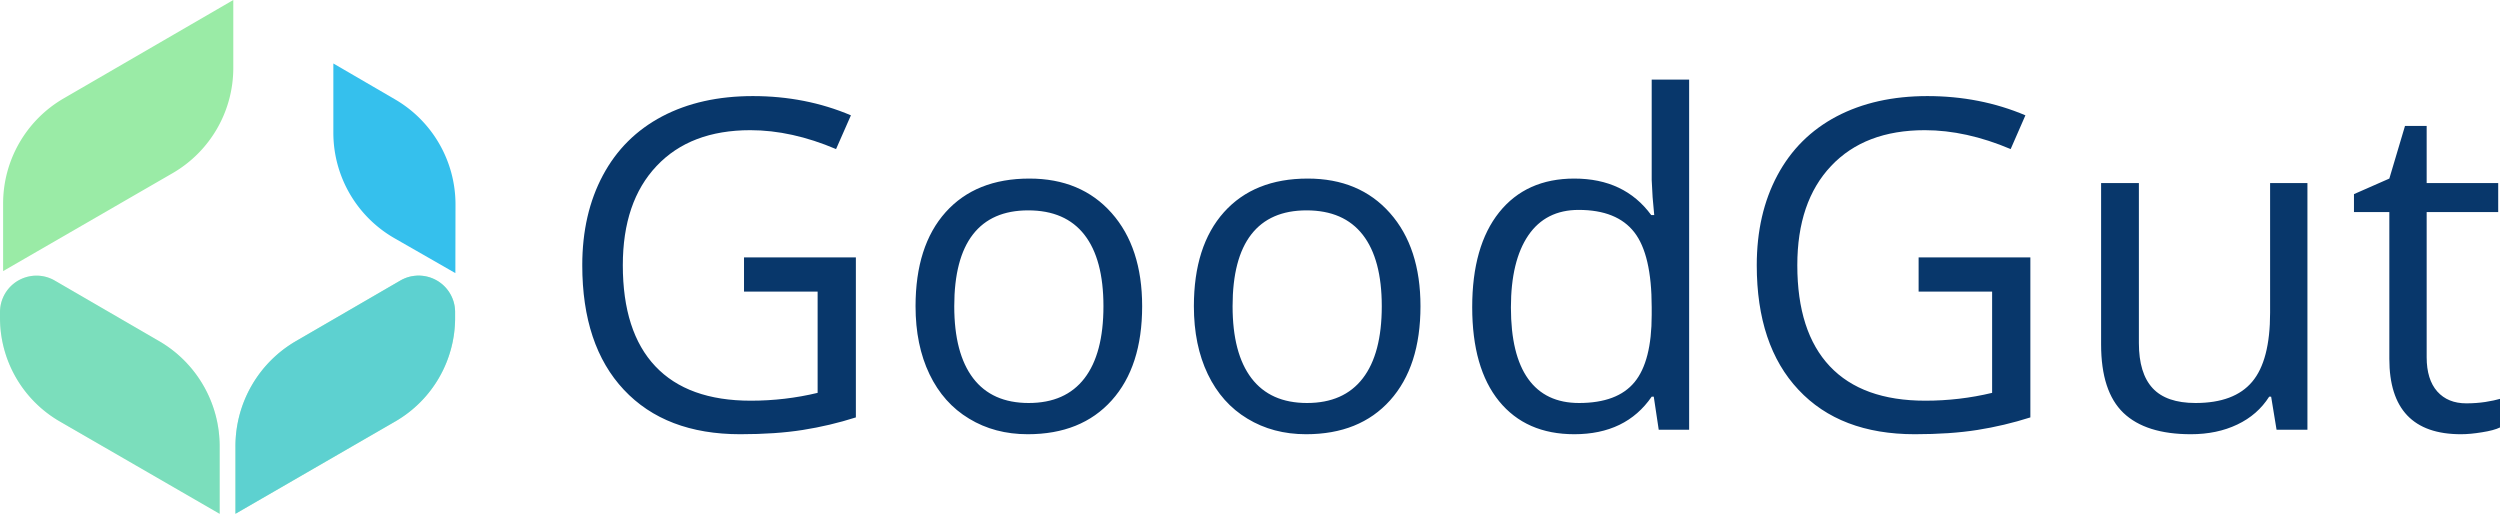 <svg viewBox="587.554 384.53 354.892 72.94" width="5000" height="1027.633" xmlns="http://www.w3.org/2000/svg" xmlns:xlink="http://www.w3.org/1999/xlink" preserveAspectRatio="none"><defs></defs><style>.aIptOCySncolors-0 {fill:#9AEBA6;fill-opacity:1;}.aIptOCySncolors-1 {fill:#35C0ED;fill-opacity:1;}.companyName {fill:#08376B;fill-opacity:1;}.icon3-str {stroke:#2F90B0;stroke-opacity:1;}</style><g opacity="1" transform="rotate(0 587.554 384.53)">
<svg width="64.661" height="72.94" x="587.554" y="384.53" version="1.1" preserveAspectRatio="none" viewBox="29 20 141.84 160">
  <g transform="matrix(1 0 0 1 0 0)" ><g><path d="M30.534 111.496c3.073-5.296 9.77-7.182 15.134-4.34l.39.216 32.48 18.846a37.863 37.863 0 0 1 18.853 32.012l.007.735V180l-49.78-28.763a37.259 37.259 0 0 1-18.611-31.522l-.007-.738v-1.781c0-2.002.529-3.968 1.534-5.7zm138.649-.011a11.356 11.356 0 0 1 1.534 5.7v1.781a37.258 37.258 0 0 1-18.618 32.26l-49.78 28.763v-21.035a37.86 37.86 0 0 1 18.859-32.747l32.48-18.846c5.426-3.148 12.376-1.302 15.525 4.124zM101.647 20v21.155a37.86 37.86 0 0 1-18.919 32.782L29.97 104.418V83.386a37.863 37.863 0 0 1 18.862-32.749L101.647 20z" data-color="1" class="aIptOCySncolors-0"></path><path opacity=".3" d="M78.539 126.219l-32.48-18.846c-5.426-3.148-12.376-1.302-15.524 4.124a11.356 11.356 0 0 0-1.534 5.7v1.781a37.258 37.258 0 0 0 18.618 32.26L97.398 180v-21.035a37.859 37.859 0 0 0-18.859-32.746z" data-color="2" class="aIptOCySncolors-1"></path><path opacity=".6" d="M121.178 126.208l32.48-18.846c5.426-3.148 12.376-1.302 15.524 4.124a11.356 11.356 0 0 1 1.534 5.7v1.781a37.258 37.258 0 0 1-18.618 32.26l-49.78 28.763v-21.035a37.861 37.861 0 0 1 18.86-32.747z" data-color="2" class="aIptOCySncolors-1"></path><path d="M132.804 61.335v-21.57l19.218 11.183a37.859 37.859 0 0 1 18.818 32.794l-.04 21.308-18.962-10.868a37.858 37.858 0 0 1-19.034-32.847z" data-color="2" class="aIptOCySncolors-1"></path></g></g>
</svg>
</g><g opacity="1" transform="rotate(0 670.212 395.829)">
<svg width="272.234" height="50.342" x="670.212" y="395.829" version="1.1" preserveAspectRatio="none" viewBox="2.441 -30.391 166.465 30.781">
  <g transform="matrix(1 0 0 1 0 0)" class="companyName"><path id="id-D6z1nYkh7" d="M16.48-11.99L16.48-14.96L26.19-14.96L26.19-1.07Q23.93-0.35 21.58 0.02Q19.24 0.39 16.15 0.39L16.15 0.39Q9.67 0.39 6.05-3.47Q2.44-7.32 2.44-14.28L2.44-14.28Q2.44-18.73 4.23-22.08Q6.02-25.43 9.38-27.20Q12.73-28.96 17.25-28.96L17.25-28.96Q21.82-28.96 25.76-27.29L25.76-27.29L24.47-24.36Q20.61-26.00 17.03-26.00L17.03-26.00Q11.82-26.00 8.89-22.89Q5.96-19.79 5.96-14.28L5.96-14.28Q5.96-8.50 8.78-5.51Q11.60-2.52 17.07-2.52L17.07-2.52Q20.04-2.52 22.87-3.20L22.87-3.20L22.87-11.99L16.48-11.99Z M51.04-10.72L51.04-10.72Q51.04-5.49 48.40-2.55Q45.76 0.39 41.11 0.39L41.11 0.39Q38.24 0.39 36.02-0.96Q33.79-2.30 32.58-4.82Q31.37-7.34 31.37-10.72L31.37-10.72Q31.37-15.96 33.98-18.88Q36.60-21.80 41.25-21.80L41.25-21.80Q45.74-21.80 48.39-18.81Q51.04-15.82 51.04-10.72ZM34.73-10.72L34.73-10.72Q34.73-6.62 36.37-4.47Q38.01-2.32 41.19-2.32L41.19-2.32Q44.38-2.32 46.03-4.46Q47.68-6.60 47.68-10.72L47.68-10.72Q47.68-14.80 46.03-16.92Q44.38-19.04 41.15-19.04L41.15-19.04Q37.97-19.04 36.35-16.95Q34.73-14.86 34.73-10.72Z M75.20-10.72L75.20-10.72Q75.20-5.49 72.56-2.55Q69.92 0.39 65.27 0.39L65.27 0.39Q62.40 0.39 60.18-0.96Q57.95-2.30 56.74-4.82Q55.53-7.34 55.53-10.72L55.53-10.72Q55.53-15.96 58.14-18.88Q60.76-21.80 65.41-21.80L65.41-21.80Q69.90-21.80 72.55-18.81Q75.20-15.82 75.20-10.72ZM58.89-10.72L58.89-10.72Q58.89-6.62 60.53-4.47Q62.17-2.32 65.35-2.32L65.35-2.32Q68.54-2.32 70.19-4.46Q71.84-6.60 71.84-10.72L71.84-10.72Q71.84-14.80 70.19-16.92Q68.54-19.04 65.31-19.04L65.31-19.04Q62.13-19.04 60.51-16.95Q58.89-14.86 58.89-10.72Z M95.88 0L95.45-2.87L95.27-2.87Q93.03 0.39 88.55 0.39L88.55 0.39Q84.36 0.39 82.02-2.48Q79.69-5.35 79.69-10.64L79.69-10.64Q79.69-15.94 82.03-18.87Q84.38-21.80 88.55-21.80L88.55-21.80Q92.91-21.80 95.23-18.63L95.23-18.63L95.49-18.63L95.35-20.18L95.27-21.68L95.27-30.39L98.52-30.39L98.52 0L95.88 0ZM88.96-2.32L88.96-2.32Q92.29-2.32 93.78-4.13Q95.27-5.94 95.27-9.96L95.27-9.96L95.27-10.64Q95.27-15.20 93.76-17.14Q92.25-19.08 88.93-19.08L88.93-19.08Q86.07-19.08 84.56-16.87Q83.05-14.65 83.05-10.61L83.05-10.61Q83.05-6.50 84.55-4.41Q86.05-2.32 88.96-2.32Z M118.44-11.99L118.44-14.96L128.14-14.96L128.14-1.07Q125.88-0.35 123.54 0.02Q121.19 0.39 118.11 0.39L118.11 0.39Q111.62 0.39 108.01-3.47Q104.39-7.32 104.39-14.28L104.39-14.28Q104.39-18.73 106.18-22.08Q107.97-25.43 111.33-27.20Q114.69-28.96 119.20-28.96L119.20-28.96Q123.77-28.96 127.71-27.29L127.71-27.29L126.43-24.36Q122.56-26.00 118.98-26.00L118.98-26.00Q113.77-26.00 110.84-22.89Q107.91-19.79 107.91-14.28L107.91-14.28Q107.91-8.50 110.73-5.51Q113.55-2.52 119.02-2.52L119.02-2.52Q121.99-2.52 124.82-3.20L124.82-3.20L124.82-11.99L118.44-11.99Z M134.28-21.41L137.56-21.41L137.56-7.52Q137.56-4.90 138.75-3.61Q139.94-2.32 142.48-2.32L142.48-2.32Q145.84-2.32 147.39-4.16Q148.95-6.00 148.95-10.16L148.95-10.16L148.95-21.41L152.19-21.41L152.19 0L149.51 0L149.04-2.87L148.87-2.87Q147.87-1.29 146.10-0.45Q144.34 0.39 142.07 0.39L142.07 0.39Q138.16 0.39 136.22-1.46Q134.28-3.32 134.28-7.40L134.28-7.40L134.28-21.41Z M165.98-2.29L165.98-2.29Q166.84-2.29 167.64-2.41Q168.44-2.54 168.91-2.68L168.91-2.68L168.91-0.20Q168.38 0.06 167.35 0.22Q166.33 0.39 165.51 0.39L165.51 0.39Q159.30 0.39 159.30-6.15L159.30-6.15L159.30-18.89L156.23-18.89L156.23-20.45L159.30-21.80L160.66-26.37L162.54-26.37L162.54-21.41L168.75-21.41L168.75-18.89L162.54-18.89L162.54-6.29Q162.54-4.36 163.46-3.32Q164.38-2.29 165.98-2.29Z"/></g>
</svg>
</g></svg>